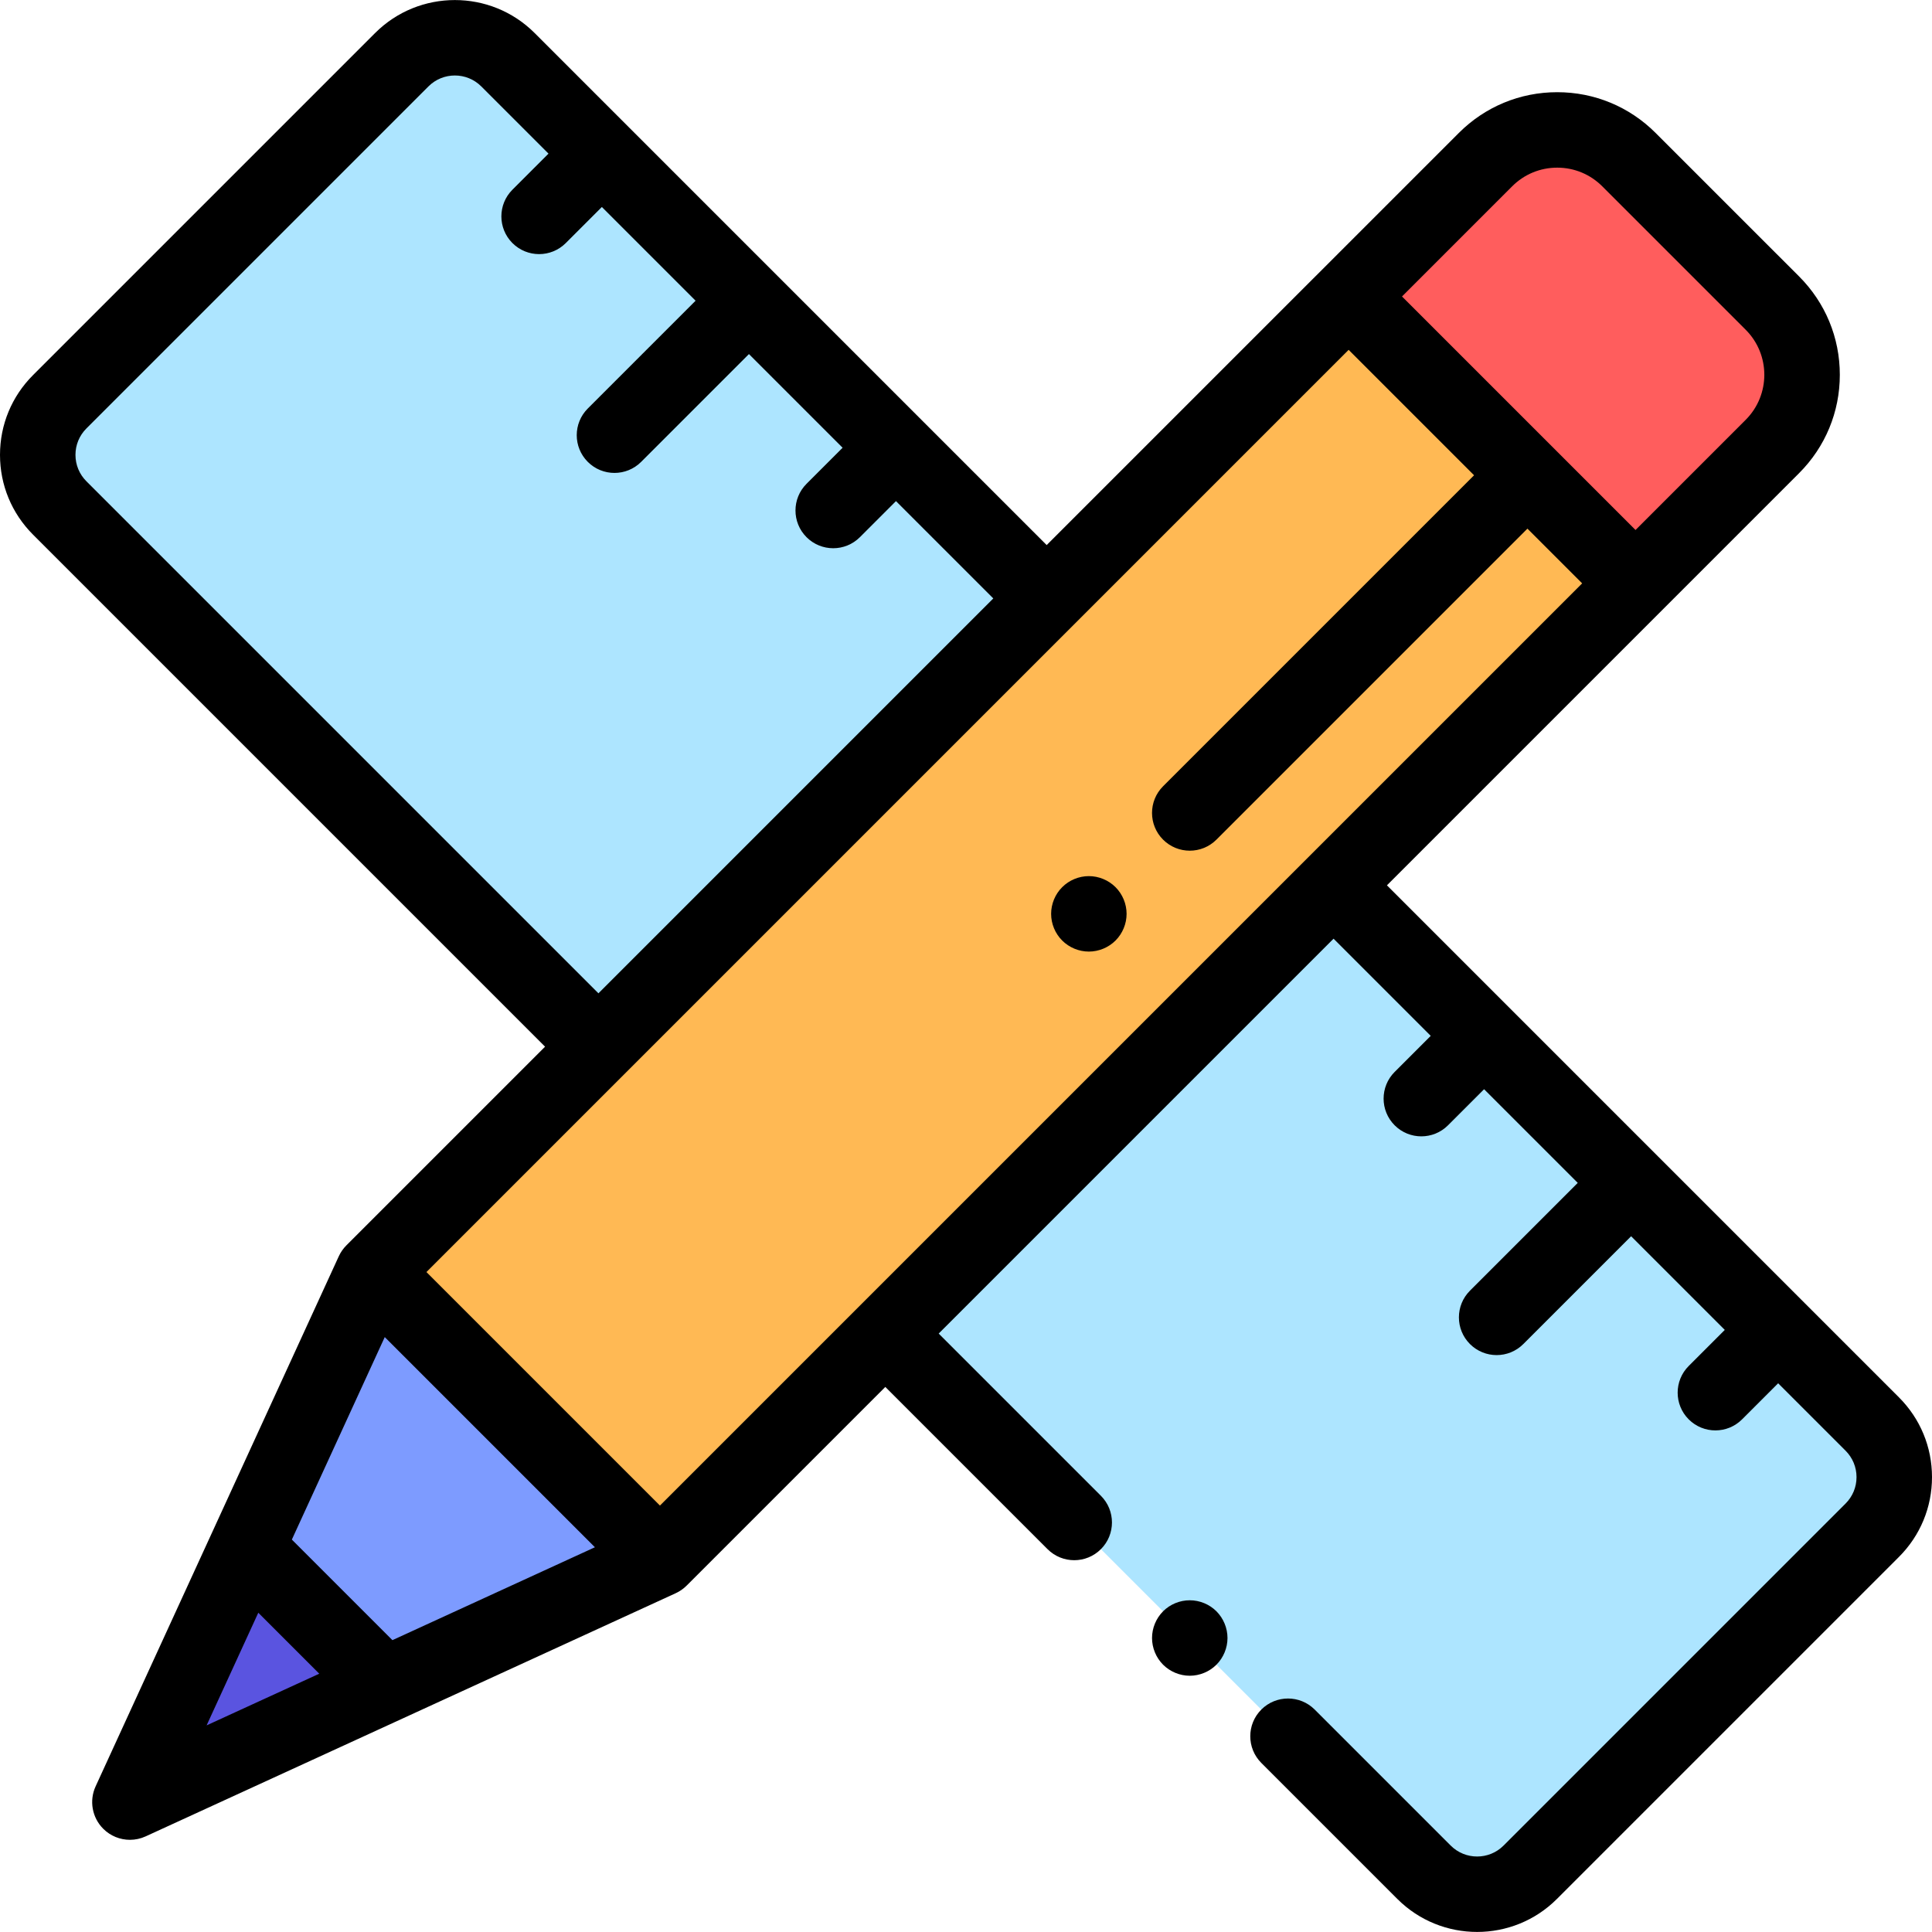 <?xml version="1.0" encoding="iso-8859-1"?>
<!-- Generator: Adobe Illustrator 19.0.0, SVG Export Plug-In . SVG Version: 6.00 Build 0)  -->
<svg version="1.1" id="Capa_1" xmlns="http://www.w3.org/2000/svg" xmlns:xlink="http://www.w3.org/1999/xlink" x="0px" y="0px"
	 viewBox="0 0 512.001 512.001" style="enable-background:new 0 0 512.001 512.001;" xml:space="preserve">
<path style="fill:#ADE5FF;" d="M496.171,405.528l-90.644,90.644c-7.772,7.772-20.372,7.772-28.144,0L15.829,134.618
	c-7.772-7.772-7.772-20.372,0-28.144l90.644-90.644c7.772-7.772,20.372-7.772,28.144,0l361.554,361.554
	C503.943,385.156,503.943,397.756,496.171,405.528z"/>
<path style="fill:#FFB954;" d="M98.868,337.106L393.671,42.303c10.497-10.497,27.517-10.497,38.014,0l38.014,38.014
	c10.497,10.497,10.497,27.517,0,38.014L174.895,413.133L98.868,337.106z"/>
<path style="fill:#FF5D5D;" d="M433.432,154.596l36.266-36.266c10.497-10.497,10.497-27.517,0-38.014l-38.014-38.014
	c-10.497-10.497-27.517-10.497-38.014,0l-36.266,36.266L433.432,154.596z"/>
<polygon style="fill:#7D9BFF;" points="34.429,477.572 98.868,337.106 174.895,413.133 "/>
<polygon style="fill:#5A54E0;" points="100.5,445.301 66.7,411.501 34.429,477.572 "/>
<path d="M503.242,370.313l-24.937-24.937c-0.002-0.002-0.003-0.003-0.005-0.005s-0.003-0.003-0.005-0.005l-38.954-38.954
	c-0.002-0.002-0.003-0.003-0.005-0.005s-0.003-0.003-0.005-0.005l-71.781-71.781l109.22-109.22
	c6.966-6.966,10.802-16.227,10.802-26.078s-3.836-19.112-10.802-26.078l-38.014-38.013c-6.966-6.966-16.227-10.802-26.078-10.802
	s-19.112,3.836-26.078,10.802L277.381,144.451l-71.828-71.828l0,0l0,0l-38.975-38.975c-0.001-0.001-0.002-0.002-0.003-0.003
	s-0.002-0.002-0.003-0.003L141.688,8.758c-11.659-11.659-30.629-11.657-42.286,0L8.758,99.402C3.11,105.05,0,112.559,0,120.546
	s3.11,15.496,8.758,21.143L144.45,277.382l-52.653,52.653c-0.84,0.84-1.522,1.822-2.018,2.901L25.34,473.402
	c-1.744,3.801-0.938,8.285,2.018,11.241c1.917,1.917,4.476,2.93,7.074,2.93c1.409,0,2.83-0.298,4.167-0.911l140.467-64.439
	c1.079-0.495,2.062-1.179,2.901-2.018l52.653-52.653l42.992,42.992c1.953,1.953,4.512,2.929,7.071,2.929s5.118-0.976,7.071-2.929
	c3.905-3.905,3.905-10.237,0-14.143l-42.992-42.992l104.645-104.646l25.751,25.751l-9.56,9.56c-3.905,3.905-3.905,10.237,0,14.143
	c1.953,1.953,4.512,2.929,7.071,2.929s5.118-0.976,7.071-2.929l9.56-9.56l24.822,24.822l-28.567,28.567
	c-3.905,3.905-3.905,10.237,0,14.142c1.953,1.953,4.512,2.929,7.071,2.929c2.559,0,5.118-0.977,7.071-2.929l28.567-28.567
	l24.822,24.822l-9.56,9.56c-3.905,3.905-3.905,10.237,0,14.143c1.953,1.953,4.512,2.929,7.071,2.929s5.118-0.976,7.071-2.929
	l9.56-9.56l17.871,17.871c1.87,1.87,2.899,4.356,2.899,7s-1.029,5.131-2.9,7.001l-90.642,90.643c-3.858,3.86-10.142,3.861-14.002,0
	l-36.047-36.047c-3.906-3.905-10.236-3.905-14.143,0c-3.905,3.905-3.905,10.237,0,14.143l36.048,36.047
	c5.829,5.829,13.486,8.743,21.143,8.743s15.314-2.915,21.144-8.744l90.644-90.644c5.647-5.647,8.758-13.157,8.758-21.144
	S508.89,375.961,503.242,370.313z M174.895,398.991l-61.884-61.885L357.405,92.711l33.24,33.24l-82.418,82.419
	c-3.905,3.905-3.905,10.237,0,14.142c1.953,1.953,4.512,2.929,7.071,2.929s5.118-0.977,7.071-2.929l82.418-82.418l14.502,14.503
	L174.895,398.991z M400.742,49.374c3.188-3.188,7.427-4.944,11.936-4.944s8.747,1.756,11.936,4.944l38.014,38.014
	c6.582,6.581,6.582,17.29,0,23.871l-29.195,29.195l-61.885-61.885L400.742,49.374z M22.899,127.546c-1.87-1.87-2.899-4.356-2.899-7
	s1.029-5.131,2.9-7.001l90.644-90.644c3.858-3.859,10.142-3.861,14.002,0l17.813,17.813l-9.561,9.56
	c-3.905,3.905-3.905,10.237,0,14.142c1.953,1.953,4.512,2.929,7.071,2.929s5.118-0.977,7.071-2.929l9.561-9.56l24.836,24.837
	L155.77,108.26c-3.905,3.905-3.905,10.237,0,14.142c1.953,1.953,4.512,2.929,7.071,2.929s5.118-0.977,7.071-2.929l28.566-28.567
	l24.822,24.822l-9.56,9.56c-3.905,3.905-3.905,10.237,0,14.143c1.953,1.953,4.512,2.929,7.071,2.929s5.118-0.976,7.071-2.929
	l9.56-9.56l25.793,25.793L158.592,263.24L22.899,127.546z M101.963,354.343l55.695,55.696l-53.661,24.617l-26.652-26.652
	L101.963,354.343z M68.45,427.394l16.157,16.157l-29.852,13.694L68.45,427.394z"/>
<path d="M315.3,424.091c-2.64,0-5.21,1.06-7.07,2.92c-1.859,1.87-2.93,4.44-2.93,7.08c0,2.63,1.07,5.21,2.93,7.07
	c1.86,1.86,4.44,2.93,7.07,2.93s5.21-1.07,7.07-2.93c1.859-1.86,2.93-4.44,2.93-7.07c0-2.64-1.07-5.21-2.93-7.08
	C320.51,425.151,317.93,424.091,315.3,424.091z"/>
<path d="M288.56,232.181c-2.64,0-5.21,1.07-7.069,2.93c-1.87,1.86-2.931,4.44-2.931,7.07s1.061,5.21,2.931,7.07
	c1.859,1.86,4.43,2.93,7.069,2.93c2.63,0,5.21-1.07,7.07-2.93c1.86-1.86,2.93-4.44,2.93-7.07s-1.069-5.21-2.93-7.07
	S291.189,232.181,288.56,232.181z"/>
<g>
</g>
<g>
</g>
<g>
</g>
<g>
</g>
<g>
</g>
<g>
</g>
<g>
</g>
<g>
</g>
<g>
</g>
<g>
</g>
<g>
</g>
<g>
</g>
<g>
</g>
<g>
</g>
<g>
</g>
</svg>
